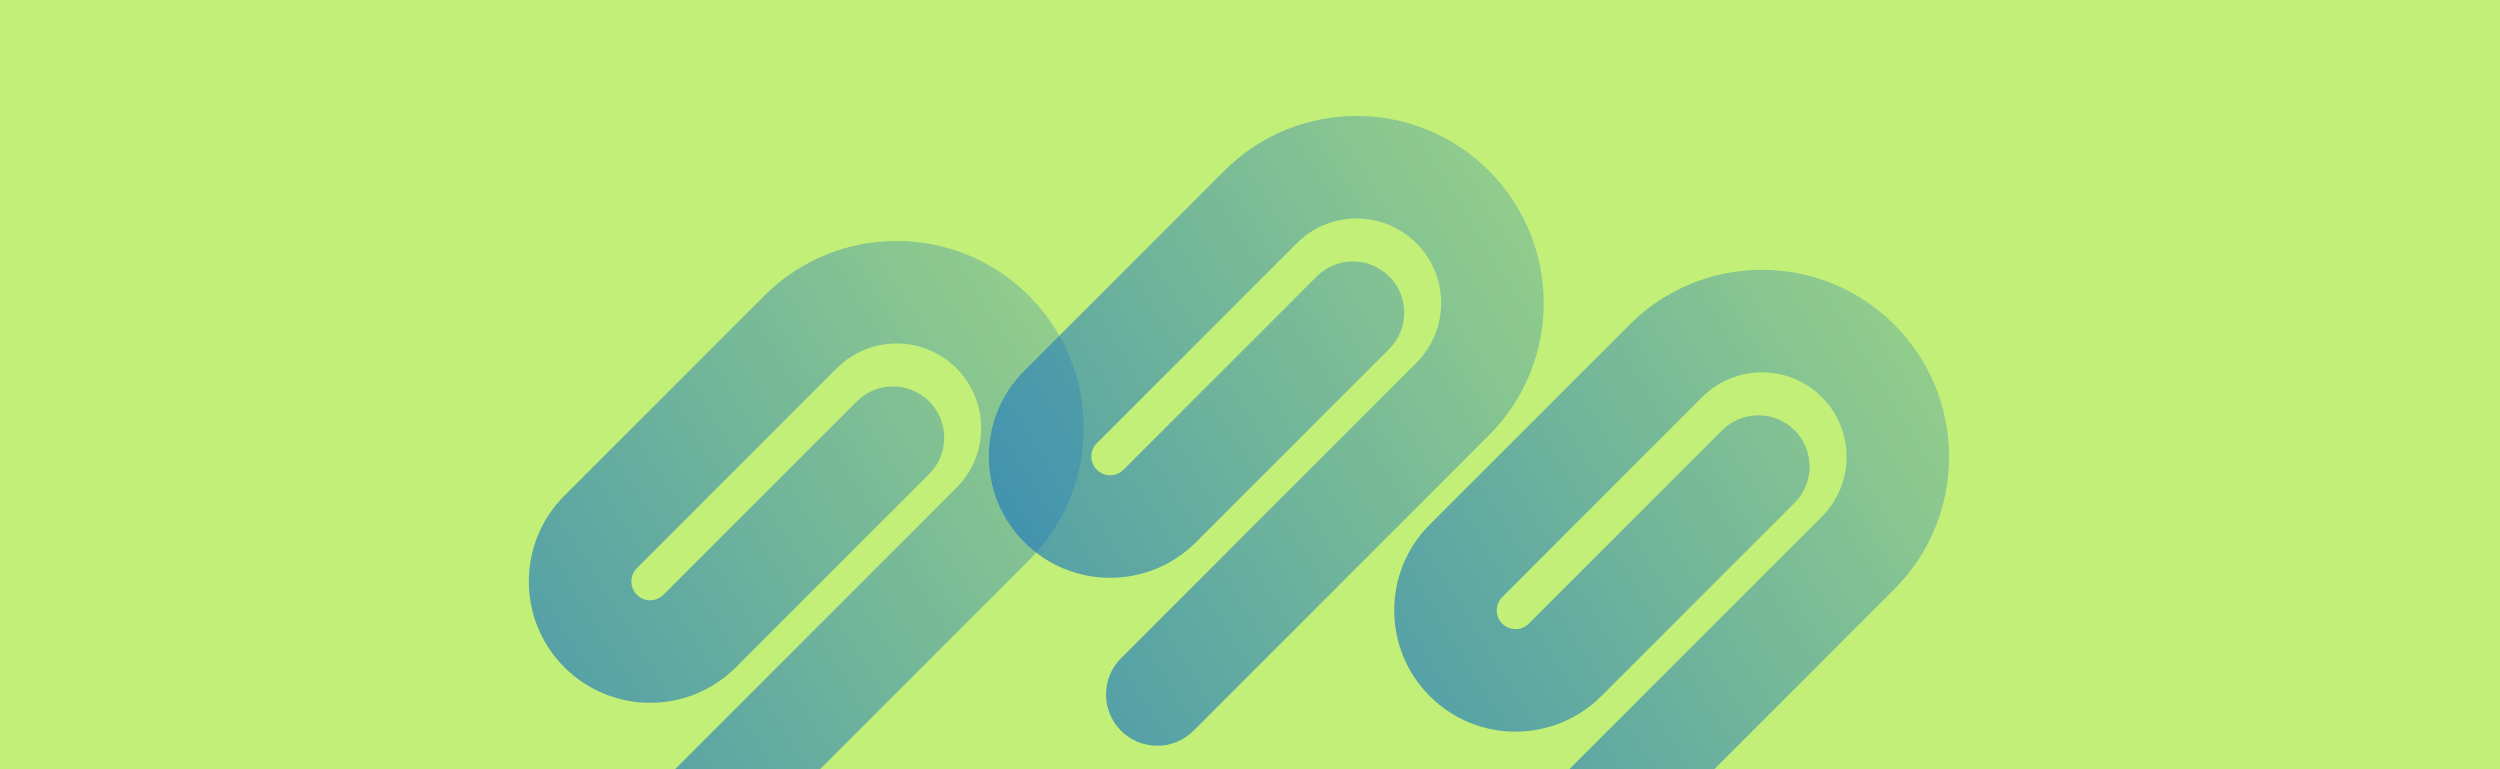 <svg width="520" height="160" viewBox="0 0 520 160" fill="none" xmlns="http://www.w3.org/2000/svg">
<g clipPath="url(#clip0_4257_409884)">
<rect width="713.143" height="336.842" fill="#C1EF78"/>
<path fillRule="evenodd" clipRule="evenodd" d="M317.492 183.992C313.329 179.829 313.329 173.078 317.492 168.915L378.934 107.473C385.804 100.603 385.804 89.465 378.934 82.595C372.064 75.725 360.926 75.725 354.056 82.595L312.467 124.184C310.94 125.711 310.94 128.186 312.467 129.713C313.993 131.239 316.468 131.239 317.995 129.713L358.202 89.505C362.366 85.342 369.116 85.342 373.28 89.505C377.443 93.669 377.443 100.42 373.28 104.583L333.073 144.79C323.219 154.644 307.243 154.644 297.389 144.79C287.535 134.937 287.535 118.96 297.389 109.107L338.978 67.517C354.175 52.32 378.815 52.32 394.012 67.517C409.209 82.714 409.209 107.354 394.012 122.551L332.57 183.992C328.407 188.156 321.656 188.156 317.492 183.992Z" fill="url(#paint0_linear_4257_409884)"/>
<path fillRule="evenodd" clipRule="evenodd" d="M137.492 177.992C133.329 173.829 133.329 167.078 137.492 162.915L198.934 101.473C205.804 94.603 205.804 83.465 198.934 76.595C192.064 69.725 180.926 69.725 174.056 76.595L132.467 118.184C130.94 119.711 130.94 122.186 132.467 123.713C133.993 125.239 136.468 125.239 137.995 123.713L178.202 83.505C182.366 79.342 189.116 79.342 193.28 83.505C197.443 87.669 197.443 94.42 193.28 98.583L153.073 138.79C143.219 148.644 127.243 148.644 117.389 138.79C107.535 128.937 107.535 112.96 117.389 103.107L158.978 61.517C174.175 46.32 198.815 46.32 214.012 61.517C229.209 76.714 229.209 101.354 214.012 116.551L152.57 177.992C148.407 182.156 141.656 182.156 137.492 177.992Z" fill="url(#paint1_linear_4257_409884)"/>
<path fillRule="evenodd" clipRule="evenodd" d="M233.172 151.992C229.009 147.829 229.009 141.078 233.172 136.915L294.614 75.473C301.484 68.603 301.484 57.465 294.614 50.595C287.744 43.725 276.605 43.725 269.735 50.595L228.146 92.184C226.62 93.711 226.62 96.186 228.146 97.713C229.673 99.239 232.148 99.239 233.675 97.713L273.882 57.505C278.045 53.342 284.796 53.342 288.96 57.505C293.123 61.669 293.123 68.42 288.96 72.583L248.752 112.79C238.899 122.644 222.922 122.644 213.069 112.79C203.215 102.937 203.215 86.96 213.068 77.106L254.658 35.517C269.855 20.32 294.494 20.32 309.691 35.517C324.888 50.714 324.888 75.354 309.691 90.551L248.25 151.992C244.086 156.156 237.336 156.156 233.172 151.992Z" fill="url(#paint2_linear_4257_409884)"/>
</g>
<defs>
<linearGradient id="paint0_linear_4257_409884" x1="297.514" y1="164.014" x2="494.384" y2="42.984" gradientUnits="userSpaceOnUse">
<stop stop-color="#247DBC" stop-opacity="0.71"/>
<stop offset="1" stop-color="#217BBB" stop-opacity="0"/>
</linearGradient>
<linearGradient id="paint1_linear_4257_409884" x1="117.514" y1="158.014" x2="314.384" y2="36.984" gradientUnits="userSpaceOnUse">
<stop stop-color="#247DBC" stop-opacity="0.71"/>
<stop offset="1" stop-color="#217BBB" stop-opacity="0"/>
</linearGradient>
<linearGradient id="paint2_linear_4257_409884" x1="213.194" y1="132.014" x2="410.064" y2="10.984" gradientUnits="userSpaceOnUse">
<stop stop-color="#247DBC" stop-opacity="0.71"/>
<stop offset="1" stop-color="#217BBB" stop-opacity="0"/>
</linearGradient>
<clipPath id="clip0_4257_409884">
<rect width="520" height="160" fill="white"/>
</clipPath>
</defs>
</svg>
